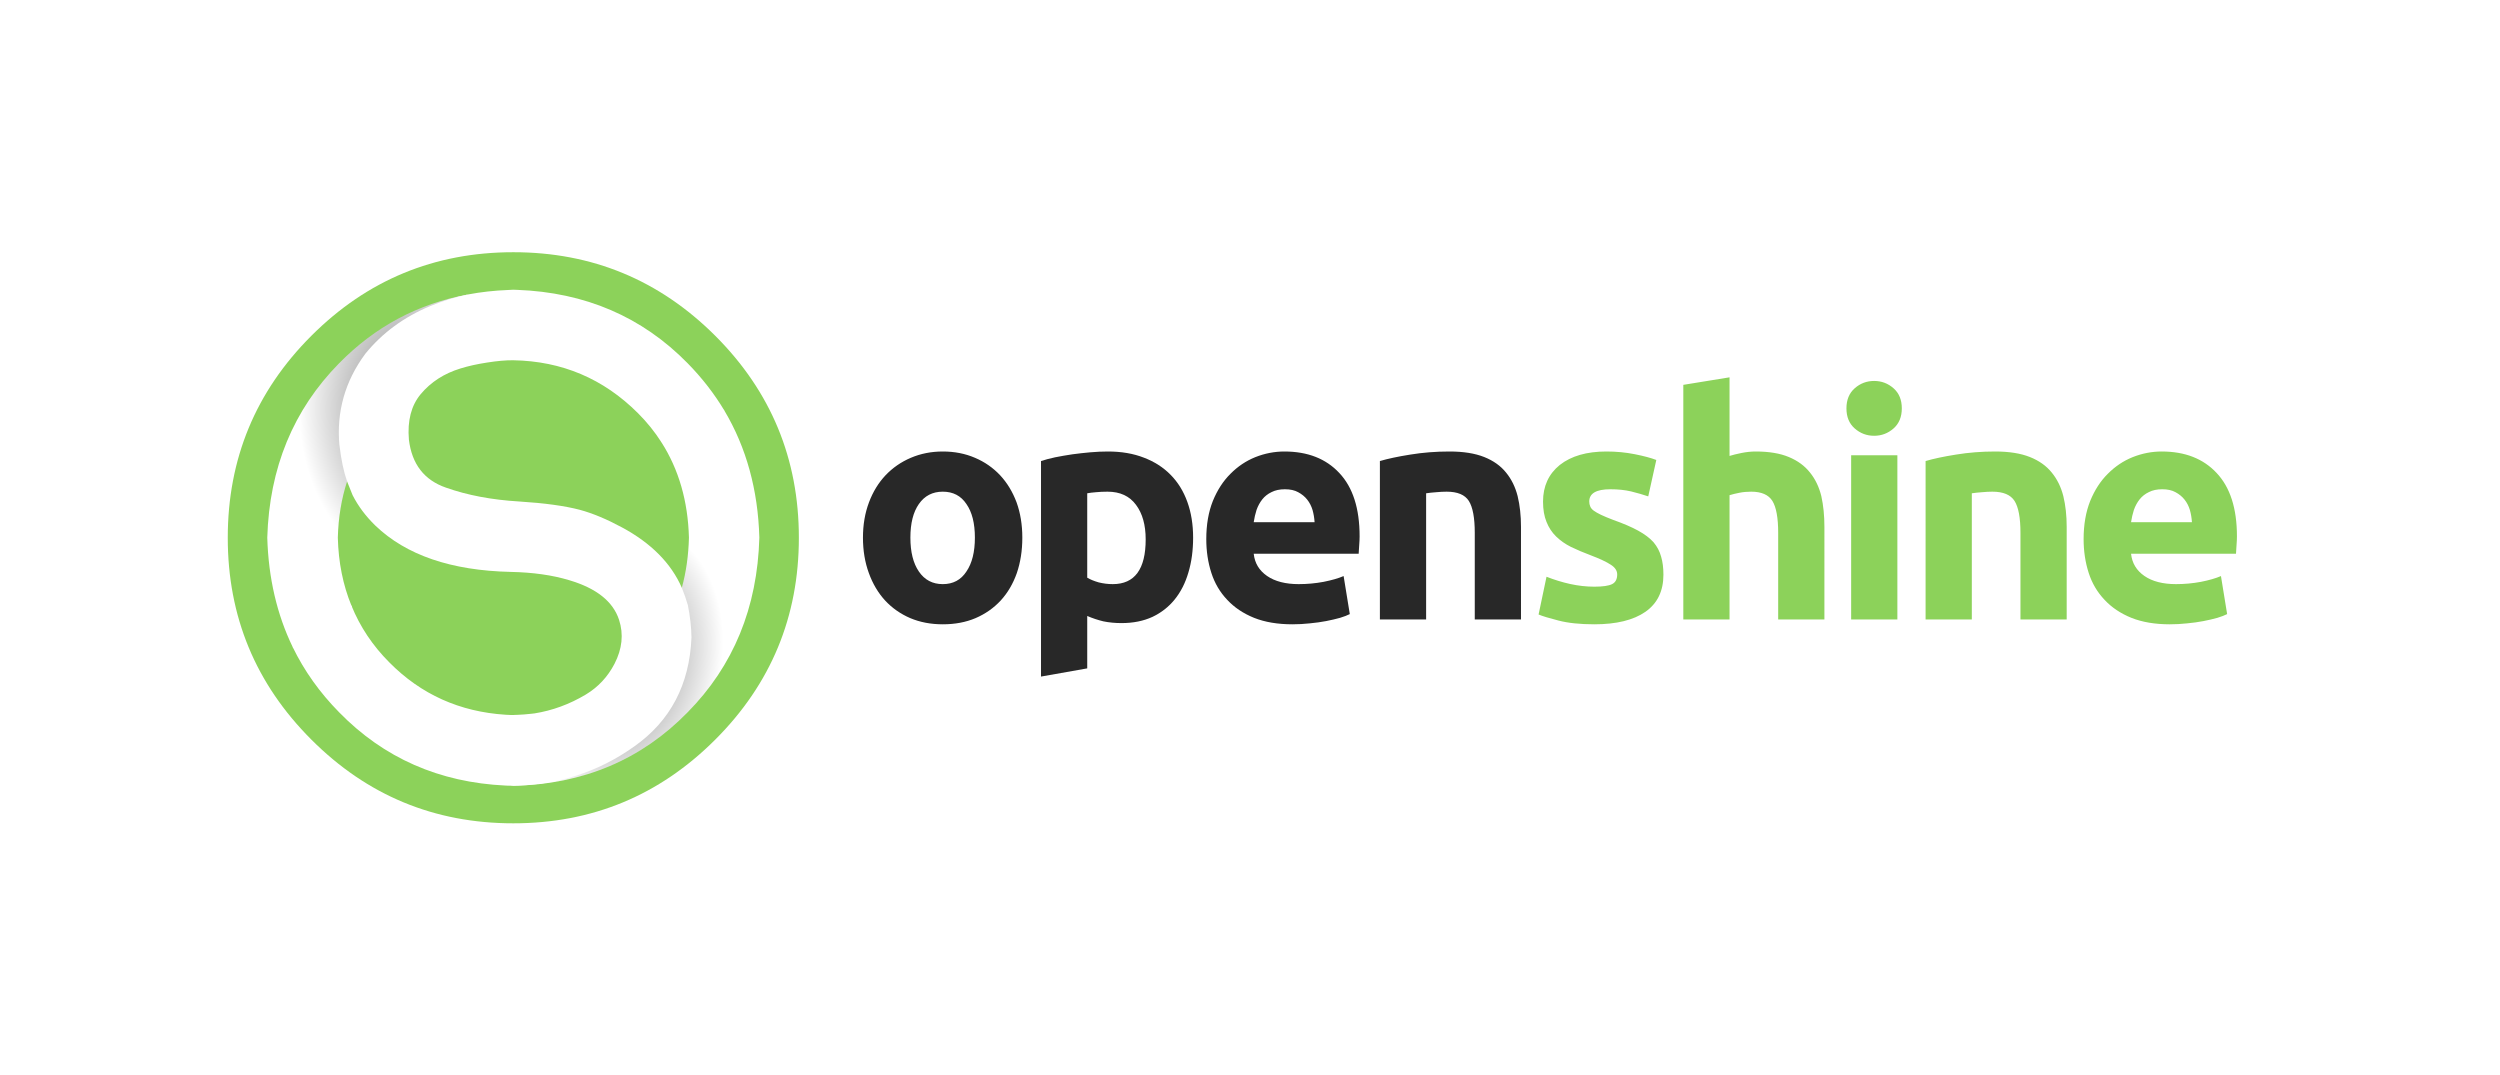 <?xml version="1.0" encoding="UTF-8" standalone="no"?>
<svg
   xmlns:dc="http://purl.org/dc/elements/1.1/"
   xmlns:cc="http://creativecommons.org/ns#"
   xmlns:rdf="http://www.w3.org/1999/02/22-rdf-syntax-ns#"
   xmlns:svg="http://www.w3.org/2000/svg"
   xmlns="http://www.w3.org/2000/svg"
   viewBox="0 0 1240 533.333"
   height="533.333"
   width="1240"
   xml:space="preserve"
   id="svg2"
   version="1.1"><rect x="0" y="0" width="1240" height="533.333" fill="#333333" stroke="none"/><defs
     id="defs6"><clipPath
       id="clipPath18"
       clipPathUnits="userSpaceOnUse"><path
         id="path16"
         d="M 0,400 H 930 V 0 H 0 Z" /></clipPath><clipPath
       id="clipPath38"
       clipPathUnits="userSpaceOnUse"><path
         id="path36"
         d="m 126.2,264.95 c -17.067,-17.333 -25.983,-38.966 -26.75,-64.9 v 0 c 0.433,-15 3.583,-28.567 9.45,-40.7 v 0 l 0.434,-0.434 21.666,15.333 -0.25,0.551 c -3.134,7.634 -4.817,16.05 -5.05,25.25 v 0 c 0.2,7.5 1.349,14.467 3.45,20.9 v 0 c -0.15,4.717 -1.017,8.117 -1.65,13.55 v 0 c -1.166,12.567 2.4,23.066 10,33.334 v 0 c 6.3,7.732 13.067,13.432 22.833,17.499 v 0 c 4.601,1.9 9,3.001 13.867,5.217 v 0 c -18.633,-3.433 -34.633,-11.967 -48,-25.6" /></clipPath><radialGradient
       id="radialGradient50"
       spreadMethod="pad"
       gradientTransform="matrix(56.602,0.047,0.067,-79.448,153.4,247.909)"
       gradientUnits="userSpaceOnUse"
       r="1"
       cy="0"
       cx="0"
       fy="0"
       fx="0"><stop
         id="stop44"
         offset="0"
         style="stop-opacity:1;stop-color:#787878" /><stop
         id="stop46"
         offset="0.745"
         style="stop-opacity:1;stop-color:#ffffff" /><stop
         id="stop48"
         offset="1"
         style="stop-opacity:1;stop-color:#ffffff" /></radialGradient><clipPath
       id="clipPath60"
       clipPathUnits="userSpaceOnUse"><path
         id="path58"
         d="m 246.083,235.999 0.017,-0.449 c 6.467,-10.1 9.883,-21.933 10.25,-35.5 v 0 c -0.167,-6.633 -1.051,-12.85 -2.65,-18.65 v 0 c -0.2,-3.9 0.633,-4.634 1.3,-6.9 v 0 c 0.833,-4.167 0.934,-8.634 1,-12.5 v 0 c -0.733,-17.534 -7.366,-28.5 -20.833,-38 v 0 C 221.6,114.334 206.833,111.165 189.8,107.75 v 0 h -0.65 c 0.6,-0.033 1.2,-0.05 1.8,-0.05 v 0 c 26.034,0.566 47.667,9.683 64.9,27.349 v 0 c 17.067,17.3 25.967,38.968 26.7,65.001 v 0 c -0.5,17.767 -4.833,33.517 -13,47.25 v 0 l -0.466,0.366 z" /></clipPath><radialGradient
       id="radialGradient72"
       spreadMethod="pad"
       gradientTransform="matrix(19.362,72.692,54.161,-14.426,228.95,153.82)"
       gradientUnits="userSpaceOnUse"
       r="1"
       cy="0"
       cx="0"
       fy="0"
       fx="0"><stop
         id="stop66"
         offset="0"
         style="stop-opacity:1;stop-color:#787878" /><stop
         id="stop68"
         offset="0.698"
         style="stop-opacity:1;stop-color:#ffffff" /><stop
         id="stop70"
         offset="1"
         style="stop-opacity:1;stop-color:#ffffff" /></radialGradient><clipPath
       id="clipPath82"
       clipPathUnits="userSpaceOnUse"><path
         id="path80"
         d="M 0,400 H 930 V 0 H 0 Z" /></clipPath></defs><g
     transform="matrix(1.333,0,0,-1.333,0,533.333)"
     id="g10"><rect
       style="stroke-width:0.75;fill:#ffffff"
       transform="scale(1,-1)"
       y="-402.569"
       x="0"
       height="406.875"
       width="936.458"
       id="rect92" /><g
       id="g12"><g
         clip-path="url(#clipPath18)"
         id="g14"><g
           transform="translate(477.9,232.1)"
           id="g20"><path
             id="path22"
             style="fill:#282828;fill-opacity:1;fill-rule:evenodd;stroke:none"
             d="M 0,0 C 8.666,0 15.483,-2.667 20.449,-8 25.483,-13.333 28,-21.184 28,-31.55 c 0,-0.967 -0.051,-2.067 -0.15,-3.3 -0.068,-1.2 -0.134,-2.267 -0.201,-3.2 H -11.4 c 0.366,-3.467 2.016,-6.217 4.95,-8.25 2.933,-2.033 6.866,-3.05 11.8,-3.05 3.133,0 6.216,0.283 9.25,0.85 3.033,0.6 5.516,1.317 7.45,2.15 l 2.3,-14.15 c -0.901,-0.466 -2.117,-0.933 -3.651,-1.4 -1.566,-0.433 -3.283,-0.834 -5.149,-1.2 -1.901,-0.366 -3.934,-0.65 -6.101,-0.85 C 7.316,-64.183 5.166,-64.3 3,-64.3 c -5.468,0 -10.218,0.8 -14.25,2.4 -4.033,1.633 -7.367,3.866 -10,6.7 -2.7,2.833 -4.667,6.166 -5.9,10 -1.267,3.9 -1.9,8.1 -1.9,12.6 0,5.367 0.816,10.1 2.449,14.2 1.667,4.067 3.851,7.433 6.551,10.1 2.699,2.733 5.782,4.8 9.249,6.2 C -7.267,-0.7 -3.667,0 0,0 m -115.101,-2.35 c 3.601,-1.533 6.717,-3.7 9.351,-6.5 2.6,-2.8 4.633,-6.15 6.1,-10.05 1.433,-3.967 2.15,-8.35 2.15,-13.15 0,-4.8 -0.684,-9.2 -2.05,-13.2 -1.4,-3.966 -3.4,-7.367 -6,-10.2 -2.6,-2.8 -5.717,-4.983 -9.35,-6.55 -3.6,-1.534 -7.667,-2.3 -12.201,-2.3 -4.433,0 -8.466,0.766 -12.099,2.3 -3.633,1.567 -6.75,3.75 -9.35,6.55 -2.6,2.833 -4.617,6.234 -6.051,10.2 -1.466,4 -2.199,8.4 -2.199,13.2 0,4.8 0.75,9.183 2.25,13.15 1.467,3.9 3.516,7.25 6.15,10.05 2.666,2.8 5.799,4.967 9.4,6.5 3.667,1.567 7.633,2.35 11.899,2.35 4.367,0 8.367,-0.783 12,-2.35 M -136,-19.55 c -2.101,-3 -3.15,-7.167 -3.15,-12.5 0,-5.333 1.049,-9.533 3.15,-12.6 2.133,-3.134 5.1,-4.7 8.899,-4.7 3.834,0 6.768,1.566 8.801,4.7 2.1,3.067 3.15,7.267 3.15,12.6 0,5.333 -1.05,9.5 -3.15,12.5 -2.033,3.067 -4.967,4.6 -8.801,4.6 -3.799,0 -6.766,-1.533 -8.899,-4.6 M 8.5,-17.9 c -0.867,1.1 -1.983,2.017 -3.351,2.75 -1.299,0.733 -2.95,1.1 -4.95,1.1 -1.932,0 -3.583,-0.35 -4.949,-1.05 -1.4,-0.667 -2.551,-1.567 -3.45,-2.7 -0.901,-1.134 -1.617,-2.45 -2.151,-3.95 -0.466,-1.467 -0.816,-2.983 -1.049,-4.55 h 22.65 c -0.101,1.567 -0.351,3.067 -0.75,4.5 -0.434,1.467 -1.101,2.767 -2,3.9 M 46.85,-1.15 C 51.517,-0.383 56.383,0 61.449,0 c 5.167,0 9.467,-0.684 12.901,-2.05 3.432,-1.367 6.15,-3.3 8.15,-5.8 2,-2.433 3.433,-5.35 4.3,-8.75 0.833,-3.433 1.25,-7.25 1.25,-11.45 V -62.5 h -17.2 v 32.25 c 0,5.566 -0.734,9.517 -2.201,11.85 -1.466,2.3 -4.216,3.45 -8.25,3.45 -1.2,0 -2.5,-0.067 -3.899,-0.2 -1.4,-0.1 -2.65,-0.233 -3.75,-0.4 V -62.5 h -17.2 v 58.95 c 2.933,0.866 6.7,1.667 11.3,2.4" /></g><g
           transform="translate(574.15,213.45)"
           id="g24"><path
             id="path26"
             style="fill:#8cd25a;fill-opacity:1;fill-rule:evenodd;stroke:none"
             d="m 0,0 c 0,5.733 2.083,10.283 6.25,13.65 4.233,3.333 10.017,5 17.35,5 3.667,0 7.167,-0.334 10.5,-1 3.366,-0.667 6.049,-1.383 8.049,-2.15 l -3,-13.55 C 37.183,2.617 35.05,3.233 32.75,3.8 c -2.267,0.533 -4.834,0.8 -7.7,0.8 -5.234,0 -7.851,-1.517 -7.851,-4.55 0,-0.667 0.117,-1.267 0.351,-1.8 0.2,-0.567 0.633,-1.1 1.3,-1.6 0.633,-0.467 1.533,-0.983 2.7,-1.55 1.2,-0.567 2.717,-1.2 4.55,-1.9 3.766,-1.333 6.866,-2.667 9.299,-4 2.434,-1.333 4.351,-2.784 5.75,-4.35 1.334,-1.6 2.267,-3.383 2.8,-5.35 0.568,-1.9 0.851,-4.134 0.851,-6.7 0,-6.067 -2.234,-10.667 -6.7,-13.8 -4.467,-3.101 -10.8,-4.65 -19,-4.65 -5.333,0 -9.784,0.466 -13.35,1.4 -3.534,0.899 -6,1.649 -7.4,2.25 l 2.95,14.05 c 2.866,-1.134 5.8,-2.033 8.8,-2.7 3.033,-0.666 6.033,-1 9,-1 3.099,0 5.299,0.316 6.599,0.95 1.267,0.634 1.901,1.833 1.901,3.599 0,1.401 -0.784,2.601 -2.35,3.601 -1.601,1.066 -4.117,2.25 -7.551,3.55 -2.666,1 -5.099,2.033 -7.3,3.099 -2.132,1.068 -3.983,2.368 -5.549,3.901 -1.534,1.5 -2.717,3.3 -3.55,5.4 C 0.433,-5.45 0,-2.934 0,0 m 230.199,18.65 c 8.667,0 15.484,-2.667 20.45,-8 5.034,-5.334 7.55,-13.184 7.55,-23.55 0,-0.967 -0.05,-2.067 -0.149,-3.3 -0.067,-1.2 -0.134,-2.267 -0.2,-3.2 H 218.8 c 0.366,-3.467 2.016,-6.217 4.95,-8.25 2.933,-2.034 6.866,-3.05 11.8,-3.05 3.133,0 6.217,0.283 9.25,0.849 3.033,0.601 5.516,1.318 7.45,2.151 l 2.3,-14.151 c -0.901,-0.465 -2.117,-0.932 -3.651,-1.399 -1.566,-0.434 -3.283,-0.834 -5.149,-1.2 -1.9,-0.366 -3.934,-0.651 -6.101,-0.85 -2.132,-0.233 -4.283,-0.35 -6.45,-0.35 -5.466,0 -10.216,0.799 -14.25,2.4 -4.033,1.633 -7.366,3.866 -10,6.7 -2.699,2.833 -4.666,6.166 -5.899,10 -1.267,3.9 -1.901,8.1 -1.901,12.6 0,5.367 0.817,10.1 2.451,14.2 1.667,4.066 3.849,7.433 6.549,10.1 2.701,2.733 5.784,4.8 9.25,6.2 3.534,1.4 7.134,2.1 10.8,2.1 M 131.85,-43.851 h -17.2 V 17.25 h 17.2 z M 153.649,17.5 c 4.667,0.767 9.534,1.15 14.601,1.15 5.166,0 9.466,-0.684 12.899,-2.05 3.434,-1.367 6.151,-3.3 8.151,-5.8 2,-2.433 3.433,-5.35 4.3,-8.75 0.833,-3.433 1.25,-7.25 1.25,-11.45 V -43.851 H 177.649 V -11.6 c 0,5.566 -0.733,9.517 -2.2,11.85 -1.466,2.3 -4.216,3.45 -8.25,3.45 -1.199,0 -2.5,-0.067 -3.899,-0.2 -1.401,-0.1 -2.651,-0.233 -3.75,-0.4 v -46.951 h -17.2 V 15.1 c 2.933,0.866 6.7,1.667 11.299,2.4 M 77.449,3.7 C 75.883,3.7 74.433,3.566 73.1,3.3 71.733,3.033 70.5,2.733 69.399,2.4 v -46.251 h -17.2 V 43.45 l 17.2,2.8 V 17 c 1.167,0.367 2.651,0.733 4.451,1.1 1.833,0.366 3.599,0.55 5.299,0.55 4.934,0 9.034,-0.684 12.3,-2.05 3.301,-1.367 5.934,-3.3 7.901,-5.8 1.966,-2.433 3.366,-5.35 4.2,-8.75 0.766,-3.433 1.149,-7.25 1.149,-11.45 V -43.851 H 87.5 V -11.6 c 0,5.566 -0.717,9.517 -2.15,11.85 -1.434,2.3 -4.067,3.45 -7.901,3.45 m 53,38.45 c 2.034,-1.8 3.051,-4.283 3.051,-7.45 0,-3.167 -1.017,-5.65 -3.051,-7.45 -2.066,-1.833 -4.483,-2.75 -7.25,-2.75 -2.766,0 -5.182,0.917 -7.25,2.75 -2.033,1.8 -3.05,4.283 -3.05,7.45 0,3.167 1.017,5.65 3.05,7.45 2.068,1.833 4.484,2.75 7.25,2.75 2.767,0 5.184,-0.917 7.25,-2.75 m 108.25,-41.4 c -0.866,1.1 -1.983,2.017 -3.349,2.75 -1.3,0.733 -2.951,1.1 -4.951,1.1 -1.933,0 -3.583,-0.35 -4.95,-1.05 -1.399,-0.667 -2.55,-1.567 -3.449,-2.7 -0.9,-1.134 -1.617,-2.45 -2.15,-3.95 -0.467,-1.467 -0.817,-2.983 -1.05,-4.55 h 22.649 c -0.099,1.567 -0.349,3.067 -0.75,4.5 -0.432,1.466 -1.099,2.767 -2,3.9" /></g><g
           transform="translate(266.15,275.15)"
           id="g28"><path
             id="path30"
             style="fill:#8cd25a;fill-opacity:1;fill-rule:evenodd;stroke:none"
             d="m 0,0 c 20.733,-20.733 31.1,-45.783 31.1,-75.15 0,-29.333 -10.367,-54.366 -31.1,-75.1 -20.767,-20.766 -45.817,-31.15 -75.15,-31.15 -29.367,0 -54.416,10.384 -75.15,31.15 -20.733,20.734 -31.1,45.767 -31.1,75.1 0,29.367 10.367,54.417 31.1,75.15 20.734,20.733 45.783,31.1 75.15,31.1 C -45.817,31.1 -20.767,20.733 0,0" /></g></g></g><g
       id="g32"><g
         clip-path="url(#clipPath38)"
         id="g34"><g
           id="g40"><g
             id="g42"><path
               id="path52"
               style="fill:url(#radialGradient50);stroke:none"
               d="m 126.2,264.95 c -17.067,-17.333 -25.983,-38.966 -26.75,-64.9 v 0 c 0.433,-15 3.583,-28.567 9.45,-40.7 v 0 l 0.434,-0.434 21.666,15.333 -0.25,0.551 c -3.134,7.634 -4.817,16.05 -5.05,25.25 v 0 c 0.2,7.5 1.349,14.467 3.45,20.9 v 0 c -0.15,4.717 -1.017,8.117 -1.65,13.55 v 0 c -1.166,12.567 2.4,23.066 10,33.334 v 0 c 6.3,7.732 13.067,13.432 22.833,17.499 v 0 c 4.601,1.9 9,3.001 13.867,5.217 v 0 c -18.633,-3.433 -34.633,-11.967 -48,-25.6" /></g></g></g></g><g
       id="g54"><g
         clip-path="url(#clipPath60)"
         id="g56"><g
           id="g62"><g
             id="g64"><path
               id="path74"
               style="fill:url(#radialGradient72);stroke:none"
               d="m 246.083,235.999 0.017,-0.449 c 6.467,-10.1 9.883,-21.933 10.25,-35.5 v 0 c -0.167,-6.633 -1.051,-12.85 -2.65,-18.65 v 0 c -0.2,-3.9 0.633,-4.634 1.3,-6.9 v 0 c 0.833,-4.167 0.934,-8.634 1,-12.5 v 0 c -0.733,-17.534 -7.366,-28.5 -20.833,-38 v 0 C 221.6,114.334 206.833,111.165 189.8,107.75 v 0 h -0.65 c 0.6,-0.033 1.2,-0.05 1.8,-0.05 v 0 c 26.034,0.566 47.667,9.683 64.9,27.349 v 0 c 17.067,17.3 25.967,38.968 26.7,65.001 v 0 c -0.5,17.767 -4.833,33.517 -13,47.25 v 0 l -0.466,0.366 z" /></g></g></g></g><g
       id="g76"><g
         clip-path="url(#clipPath82)"
         id="g78"><g
           transform="translate(412.1,217.15)"
           id="g84"><path
             id="path86"
             style="fill:#282828;fill-opacity:1;fill-rule:evenodd;stroke:none"
             d="M 0,0 C -1.567,0 -3,-0.066 -4.3,-0.2 -5.6,-0.3 -6.684,-0.433 -7.55,-0.6 V -32 c 1.1,-0.667 2.517,-1.25 4.25,-1.75 1.733,-0.433 3.483,-0.65 5.25,-0.65 8.167,0 12.25,5.55 12.25,16.65 0,5.367 -1.2,9.65 -3.6,12.85 C 8.2,-1.633 4.667,0 0,0 m -19.45,12.8 c 2,0.4 4.117,0.767 6.35,1.1 2.2,0.3 4.433,0.55 6.7,0.75 2.3,0.2 4.483,0.3 6.55,0.3 5.033,0 9.5,-0.766 13.4,-2.3 3.933,-1.5 7.25,-3.633 9.95,-6.4 2.7,-2.733 4.767,-6.083 6.2,-10.05 1.433,-3.967 2.15,-8.4 2.15,-13.3 0,-4.767 -0.583,-9.083 -1.75,-12.95 -1.133,-3.9 -2.833,-7.25 -5.1,-10.05 -2.233,-2.767 -5,-4.934 -8.3,-6.5 -3.333,-1.533 -7.167,-2.3 -11.5,-2.3 -2.4,0 -4.65,0.217 -6.75,0.65 -2.067,0.5 -4.067,1.167 -6,2 v -19.5 l -17.2,-3.05 v 80.2 c 1.533,0.5 3.3,0.967 5.3,1.4" /></g><g
           transform="translate(253.7,181.401)"
           id="g88"><path
             id="path90"
             style="fill:#ffffff;fill-opacity:1;fill-rule:evenodd;stroke:none"
             d="M 0,0 C 0.833,-2.035 1.583,-4.185 2.25,-6.451 3.083,-10.618 3.533,-14.635 3.6,-18.5 2.867,-36.035 -4.233,-49.552 -17.7,-59.052 -31.267,-68.718 -46.667,-73.584 -63.9,-73.651 h -0.65 c -0.367,0 -0.717,0.016 -1.05,0.049 -24.667,1.167 -45.3,10.25 -61.9,27.25 -7.233,7.334 -13,15.435 -17.3,24.3 l 21.85,15.45 c 3.2,-7.898 7.916,-14.966 14.15,-21.2 11.733,-11.865 26.133,-18.349 43.2,-19.448 0.7,-0.035 1.4,-0.068 2.1,-0.102 h 0.75 c 0.333,0 0.667,0.018 1,0.05 h 0.3 c 1.8,0.068 3.567,0.2 5.3,0.401 l 1.35,0.151 c 6.667,1.065 13.017,3.398 19.05,7 4.6,2.766 8.167,6.583 10.7,11.448 2.867,5.568 3.434,11.017 1.7,16.351 -2.233,6.833 -8.4,11.75 -18.5,14.75 -6.267,1.899 -13.533,2.933 -21.8,3.099 -22.167,0.5 -38.967,6.25 -50.4,17.25 -3.567,3.467 -6.384,7.234 -8.45,11.301 l -2.05,5.1 c -1.267,3.599 -2.217,8.117 -2.85,13.55 v -0.25 c -1.167,12.567 2.05,23.983 9.65,34.25 6.3,7.733 14.333,13.633 24.1,17.7 4.6,1.9 9.317,3.349 14.15,4.349 4.767,0.901 9.733,1.451 14.9,1.651 0.6,0.066 1.217,0.099 1.85,0.099 0.466,0 0.933,-0.016 1.4,-0.049 25.4,-0.933 46.567,-10.034 63.5,-27.3 5.367,-5.467 9.933,-11.35 13.7,-17.651 L -7.6,54.148 c -2.467,3.867 -5.367,7.467 -8.7,10.801 -12.833,12.833 -28.316,19.4 -46.45,19.699 -2.667,0.034 -5.9,-0.25 -9.7,-0.849 -3.7,-0.567 -7,-1.3 -9.9,-2.2 -6.1,-1.867 -11.033,-5.05 -14.8,-9.55 -3.534,-4.234 -5,-9.883 -4.4,-16.95 1.1,-9.1 5.7,-15.05 13.8,-17.85 8,-2.833 17.083,-4.55 27.25,-5.15 9.466,-0.6 16.983,-1.634 22.55,-3.1 4.8,-1.3 10.033,-3.484 15.7,-6.55 C -11.417,16.615 -4,9.132 0,0" /></g></g></g></g></svg>